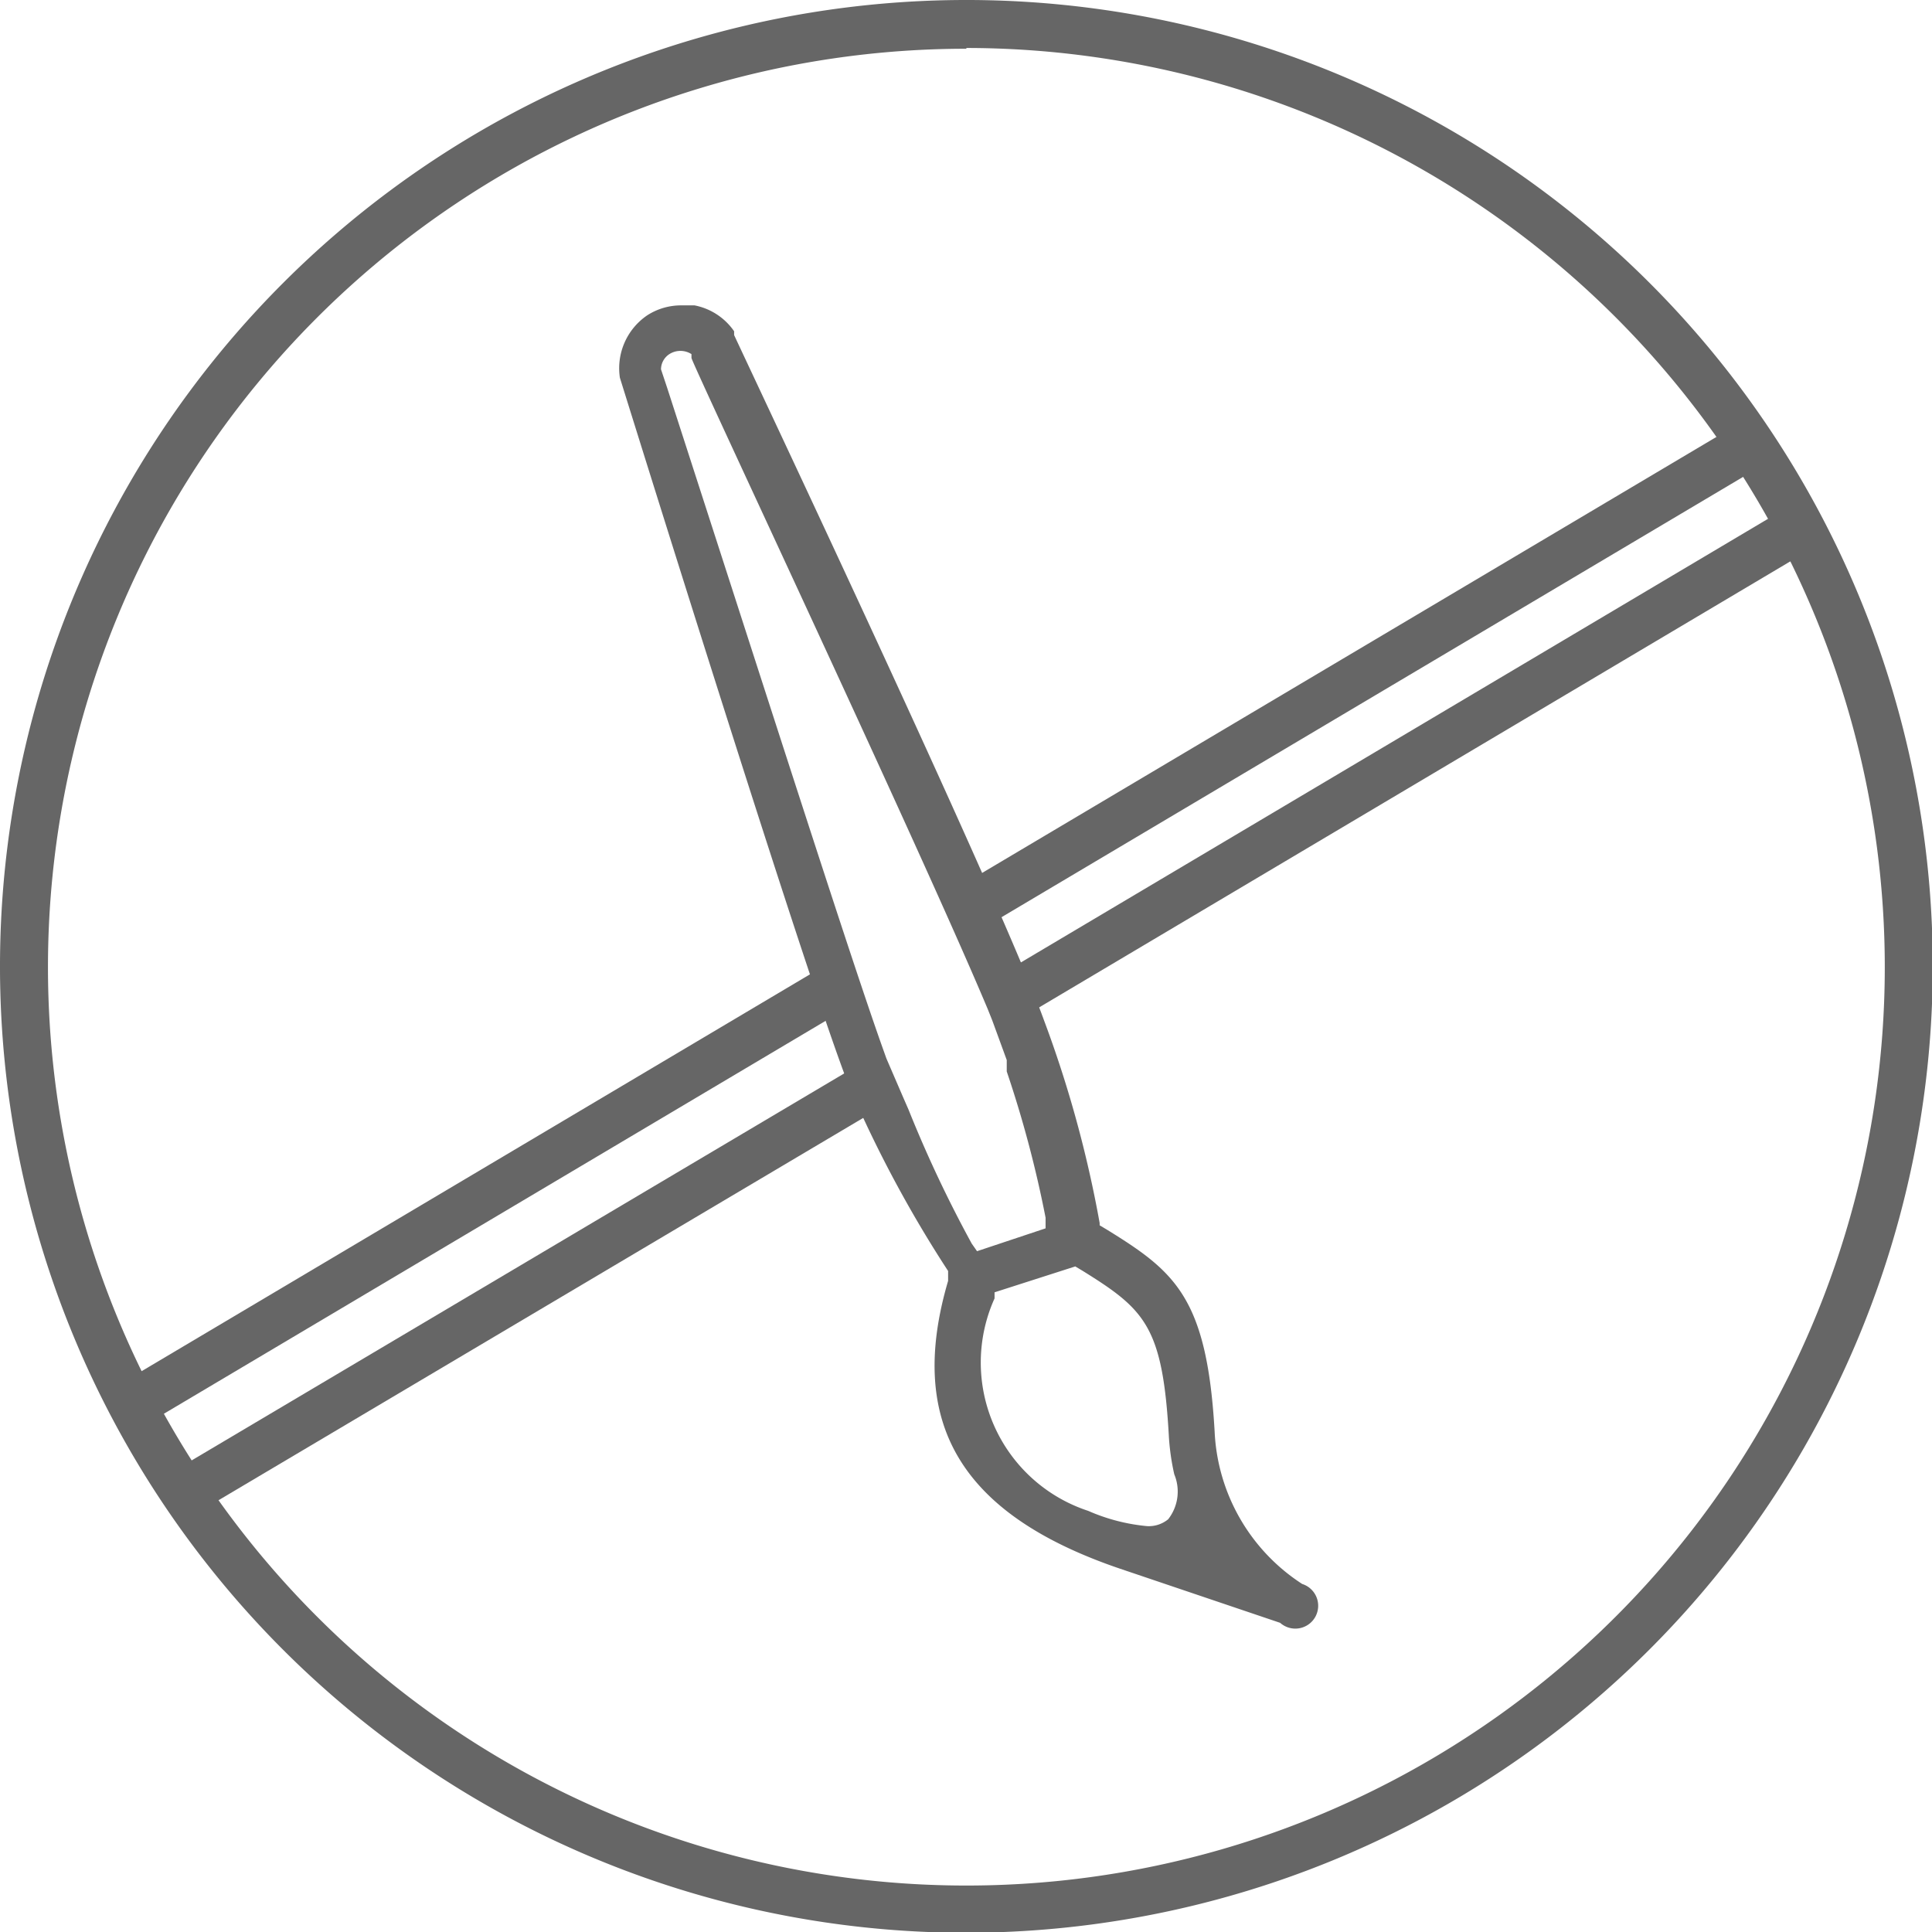 <svg id="Layer_16" data-name="Layer 16" xmlns="http://www.w3.org/2000/svg" viewBox="0 0 25.37 25.37"><defs><style>.cls-1{fill:#666;}</style></defs><title>sem-corantes</title><path class="cls-1" d="M200.92,52.32h0a2.52,2.52,0,0,1-1.15-2c-0.1-1.76-.52-2.1-1.41-2.65l-0.1-.06V47.58a15.32,15.32,0,0,0-.73-2.66c-0.56-1.55-3.49-7.76-4.07-9l0-.05a0.82,0.82,0,0,0-.52-0.34l-0.17,0a0.82,0.82,0,0,0-.45.13,0.84,0.84,0,0,0-.36.82v0c0.58,1.86,2.48,7.94,3,9.28a15.93,15.93,0,0,0,1.31,2.45l0,0.06,0,0.07c-0.55,1.87.17,3.07,2.26,3.78l2.1,0.71A0.3,0.3,0,1,0,200.92,52.32Zm-5.17-6.23-0.07-.16-0.22-.51-0.05-.14C195,44.13,194,41,192.58,36.61l-0.08-.24v0a0.24,0.24,0,0,1,.11-0.2,0.27,0.27,0,0,1,.29,0l0,0.05c0,0.06,3,6.43,3.89,8.55l0.06,0.15,0.19,0.52,0,0.15a14.82,14.82,0,0,1,.51,1.92l0,0.14-0.9.3-0.07-.1A16.32,16.32,0,0,1,195.75,46.09Zm3.41,5.38a0.4,0.4,0,0,1-.28.09,2.49,2.49,0,0,1-.77-0.2h0a2.05,2.05,0,0,1-1.23-2.79l0-.08,1.06-.34,0.1,0.06c0.82,0.51,1.05.73,1.13,2.19a3.09,3.09,0,0,0,.07.48A0.59,0.59,0,0,1,199.16,51.47Z" transform="translate(-183.82 -31.52)"/><rect class="cls-1" x="185.47" y="48.05" width="10.5" height="0.63" transform="matrix(0.86, -0.51, 0.51, 0.86, -181.79, 72.62)"/><rect class="cls-1" x="196.26" y="41.21" width="12.03" height="0.63" transform="translate(-176.67 77.57) rotate(-30.7)"/><path class="cls-1" d="M196.51,56.9A12.69,12.69,0,1,1,209.2,44.21,12.7,12.7,0,0,1,196.51,56.9Zm0-24.74a12.06,12.06,0,1,0,12.06,12.06A12.07,12.07,0,0,0,196.51,32.15Z" transform="translate(-183.82 -31.52)"/><rect class="cls-1" x="184.82" y="46.91" width="10.75" height="0.63" transform="translate(-181.28 72.19) rotate(-30.7)"/><rect class="cls-1" x="195.75" y="40.09" width="11.9" height="0.63" transform="translate(-176.19 77.11) rotate(-30.7)"/></svg>